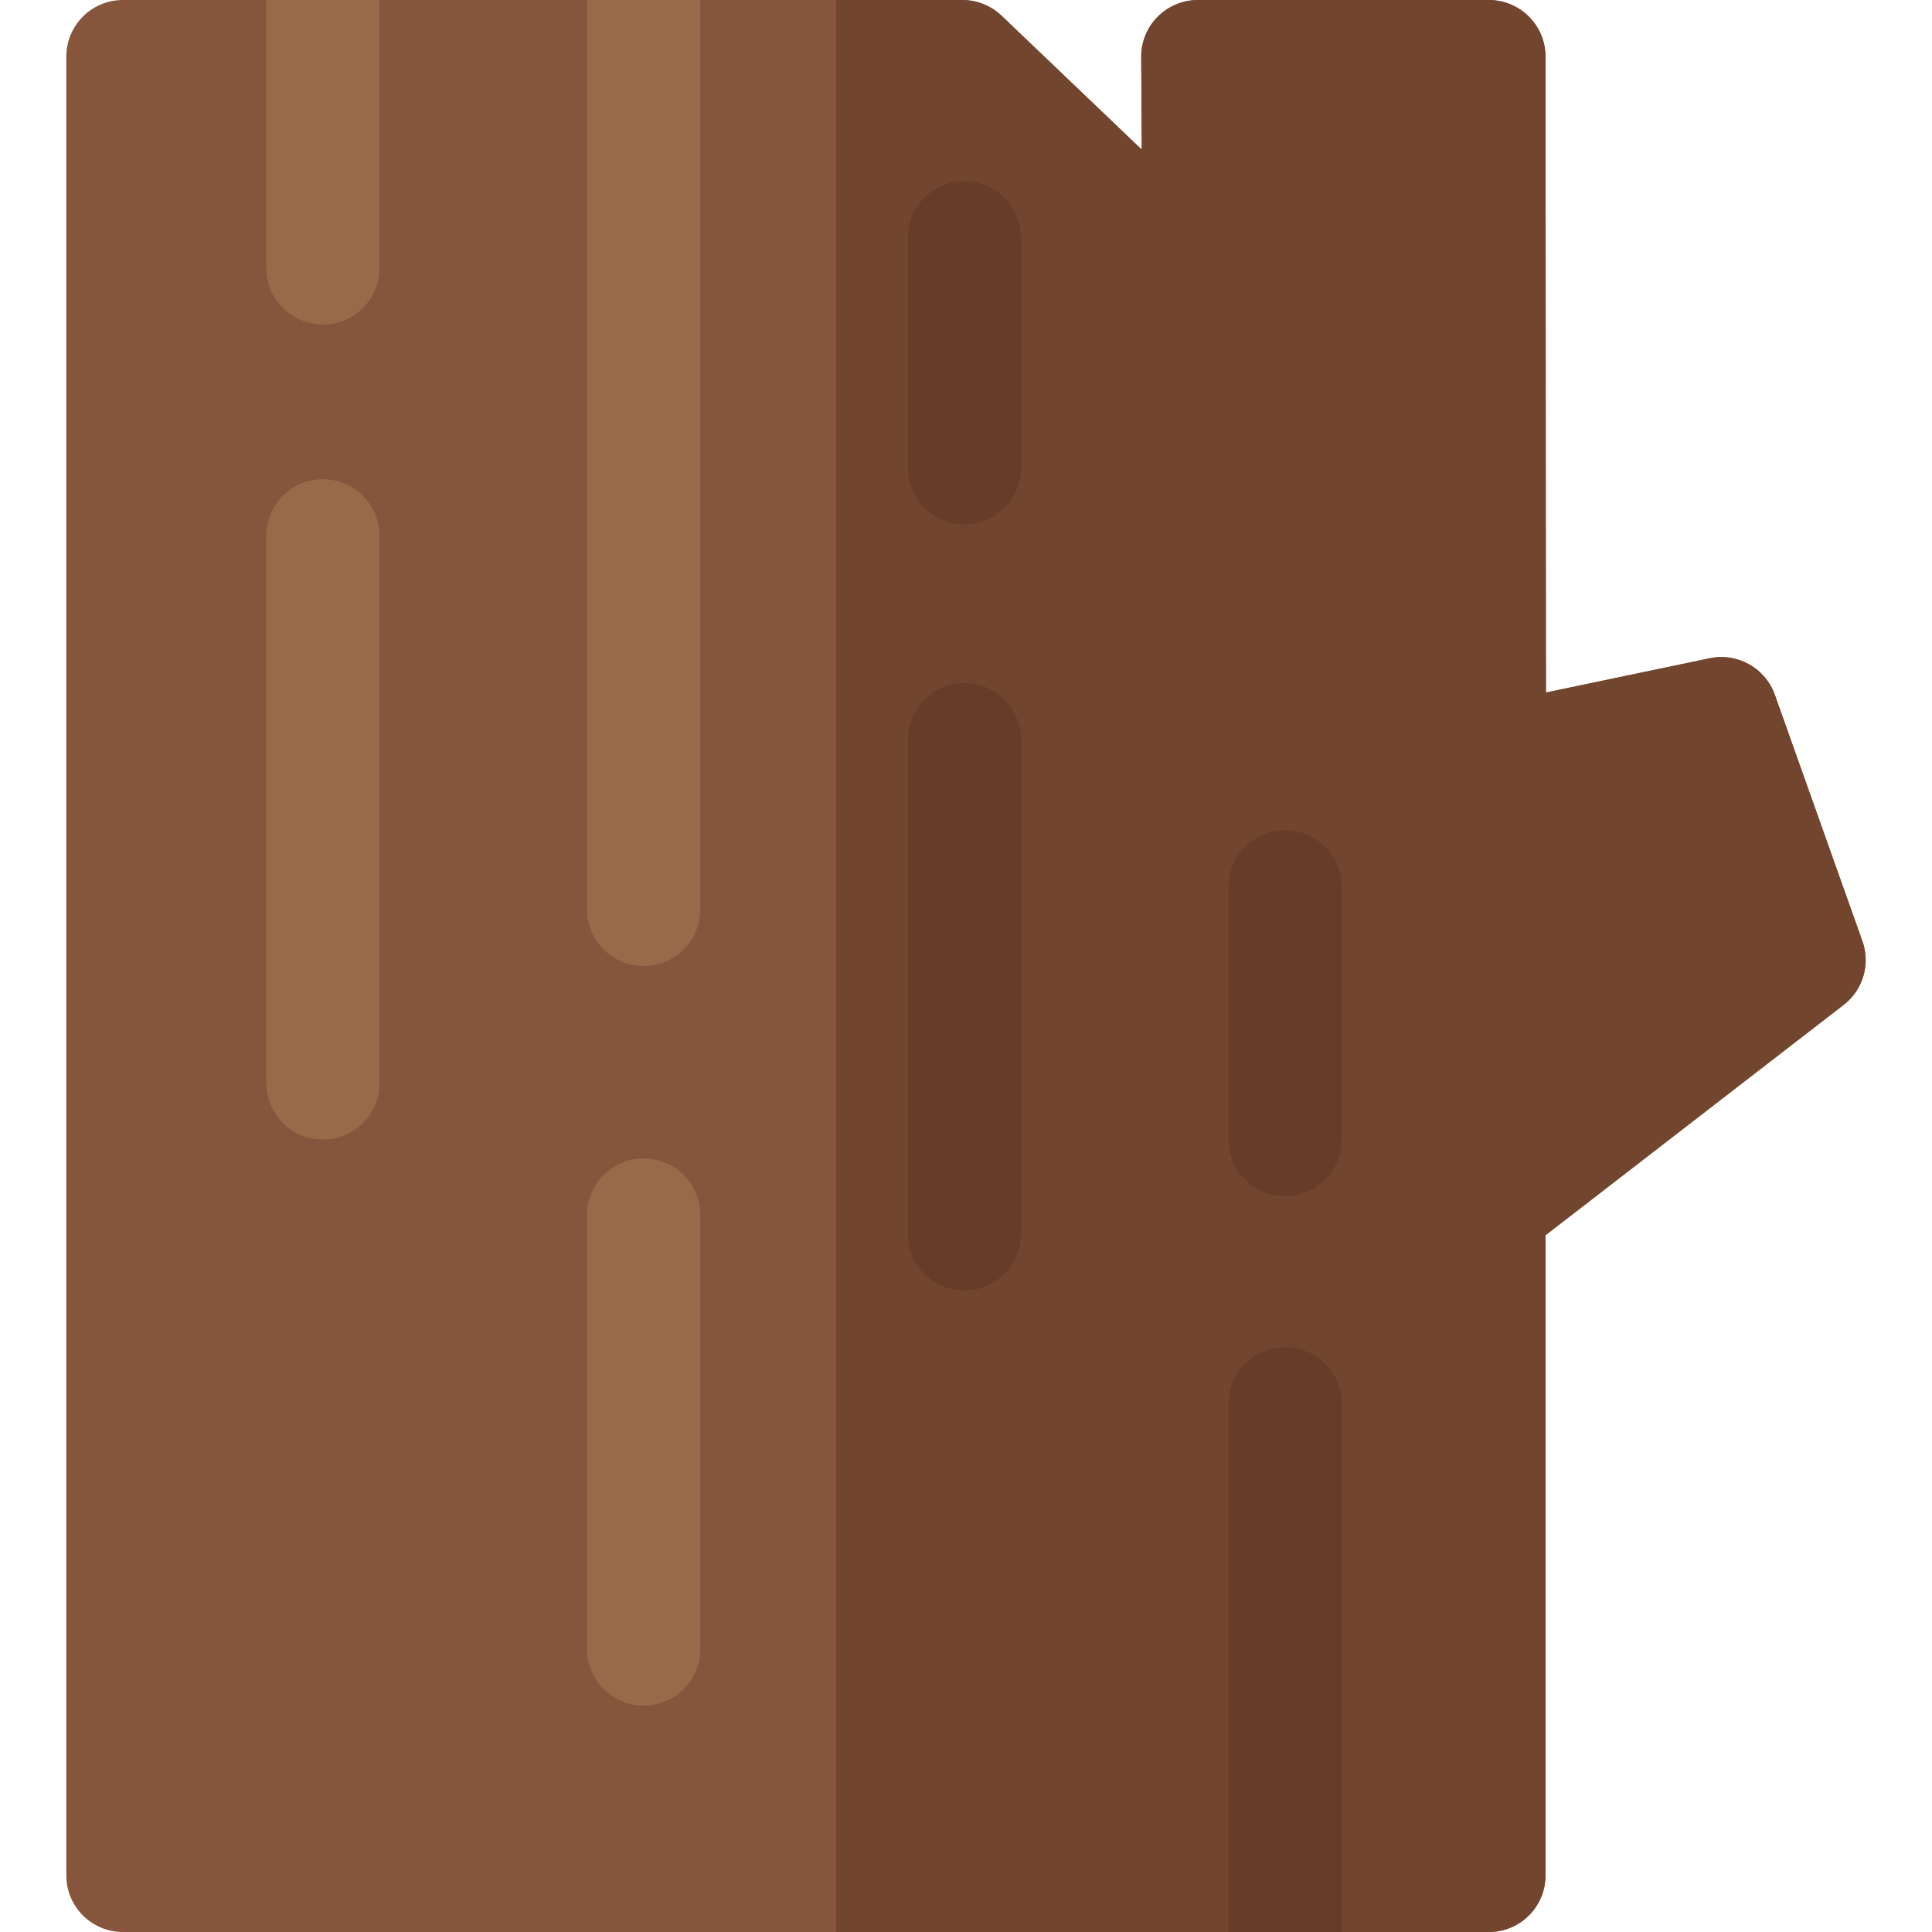 <?xml version="1.0" encoding="iso-8859-1"?>
<!-- Generator: Adobe Illustrator 21.0.0, SVG Export Plug-In . SVG Version: 6.00 Build 0)  -->
<svg xmlns="http://www.w3.org/2000/svg" xmlns:xlink="http://www.w3.org/1999/xlink" version="1.1" id="Capa_1" x="0px" y="0px" viewBox="0 0 512 512" style="enable-background:new 0 0 512 512;" xml:space="preserve" width="512" height="512">
<g>
	<path style="fill:#87553C;" d="M488.593,266.29l-79.018,61.06V497c0,8.284-6.716,15-15,15h-362c-8.284,0-15-6.716-15-15V15   c0-8.284,6.716-15,15-15h222.436c3.884,0,7.618,1.5,10.418,4.17l37.146,35.48l-0.141-24.57c-0.02-3.99,1.556-7.83,4.386-10.66   c2.82-2.83,6.664-4.42,10.669-4.42h77.031c8.31,0,15.045,6.71,15.055,14.99l0.11,168.54l43.378-9.08   c7.377-1.54,14.764,2.59,17.283,9.67l23.215,65.31C495.729,255.53,493.722,262.33,488.593,266.29z"/>
	<path style="fill:#72462E;" d="M493.561,249.43l-23.215-65.31c-2.519-7.08-9.906-11.21-17.283-9.67l-43.378,9.08l-0.11-168.54   C409.565,6.71,402.83,0,394.52,0h-77.031c-4.005,0-7.849,1.59-10.669,4.42c-2.831,2.83-4.406,6.67-4.386,10.66l0.141,24.57   L265.429,4.17C262.629,1.5,258.896,0,255.012,0h-33.437v512h173c8.284,0,15-6.716,15-15V327.35l79.018-61.06   C493.722,262.33,495.729,255.53,493.561,249.43z"/>
	<path style="fill:#996A4A;" d="M185.575,0v241c0,8.28-6.72,15-15,15s-15-6.72-15-15V0H185.575z"/>
	<path style="fill:#996A4A;" d="M170.575,452c-8.284,0-15-6.716-15-15V322c0-8.284,6.716-15,15-15s15,6.716,15,15v115   C185.575,445.284,178.859,452,170.575,452z"/>
	<path style="fill:#663D28;" d="M355.575,372v140h-30V372c0-8.28,6.72-15,15-15S355.575,363.72,355.575,372z"/>
	<path style="fill:#663D28;" d="M255.575,139c-8.284,0-15-6.716-15-15V63c0-8.284,6.716-15,15-15s15,6.716,15,15v61   C270.575,132.284,263.859,139,255.575,139z"/>
	<path style="fill:#663D28;" d="M340.575,317c-8.284,0-15-6.716-15-15v-67c0-8.284,6.716-15,15-15s15,6.716,15,15v67   C355.575,310.284,348.859,317,340.575,317z"/>
	<path style="fill:#663D28;" d="M255.575,342c-8.284,0-15-6.716-15-15V196c0-8.284,6.716-15,15-15s15,6.716,15,15v131   C270.575,335.284,263.859,342,255.575,342z"/>
	<path style="fill:#996A4A;" d="M100.575,0v71c0,8.28-6.72,15-15,15s-15-6.72-15-15V0H100.575z"/>
	<path style="fill:#996A4A;" d="M85.575,302c-8.284,0-15-6.716-15-15V142c0-8.284,6.716-15,15-15s15,6.716,15,15v145   C100.575,295.284,93.859,302,85.575,302z"/>
</g>















</svg>
